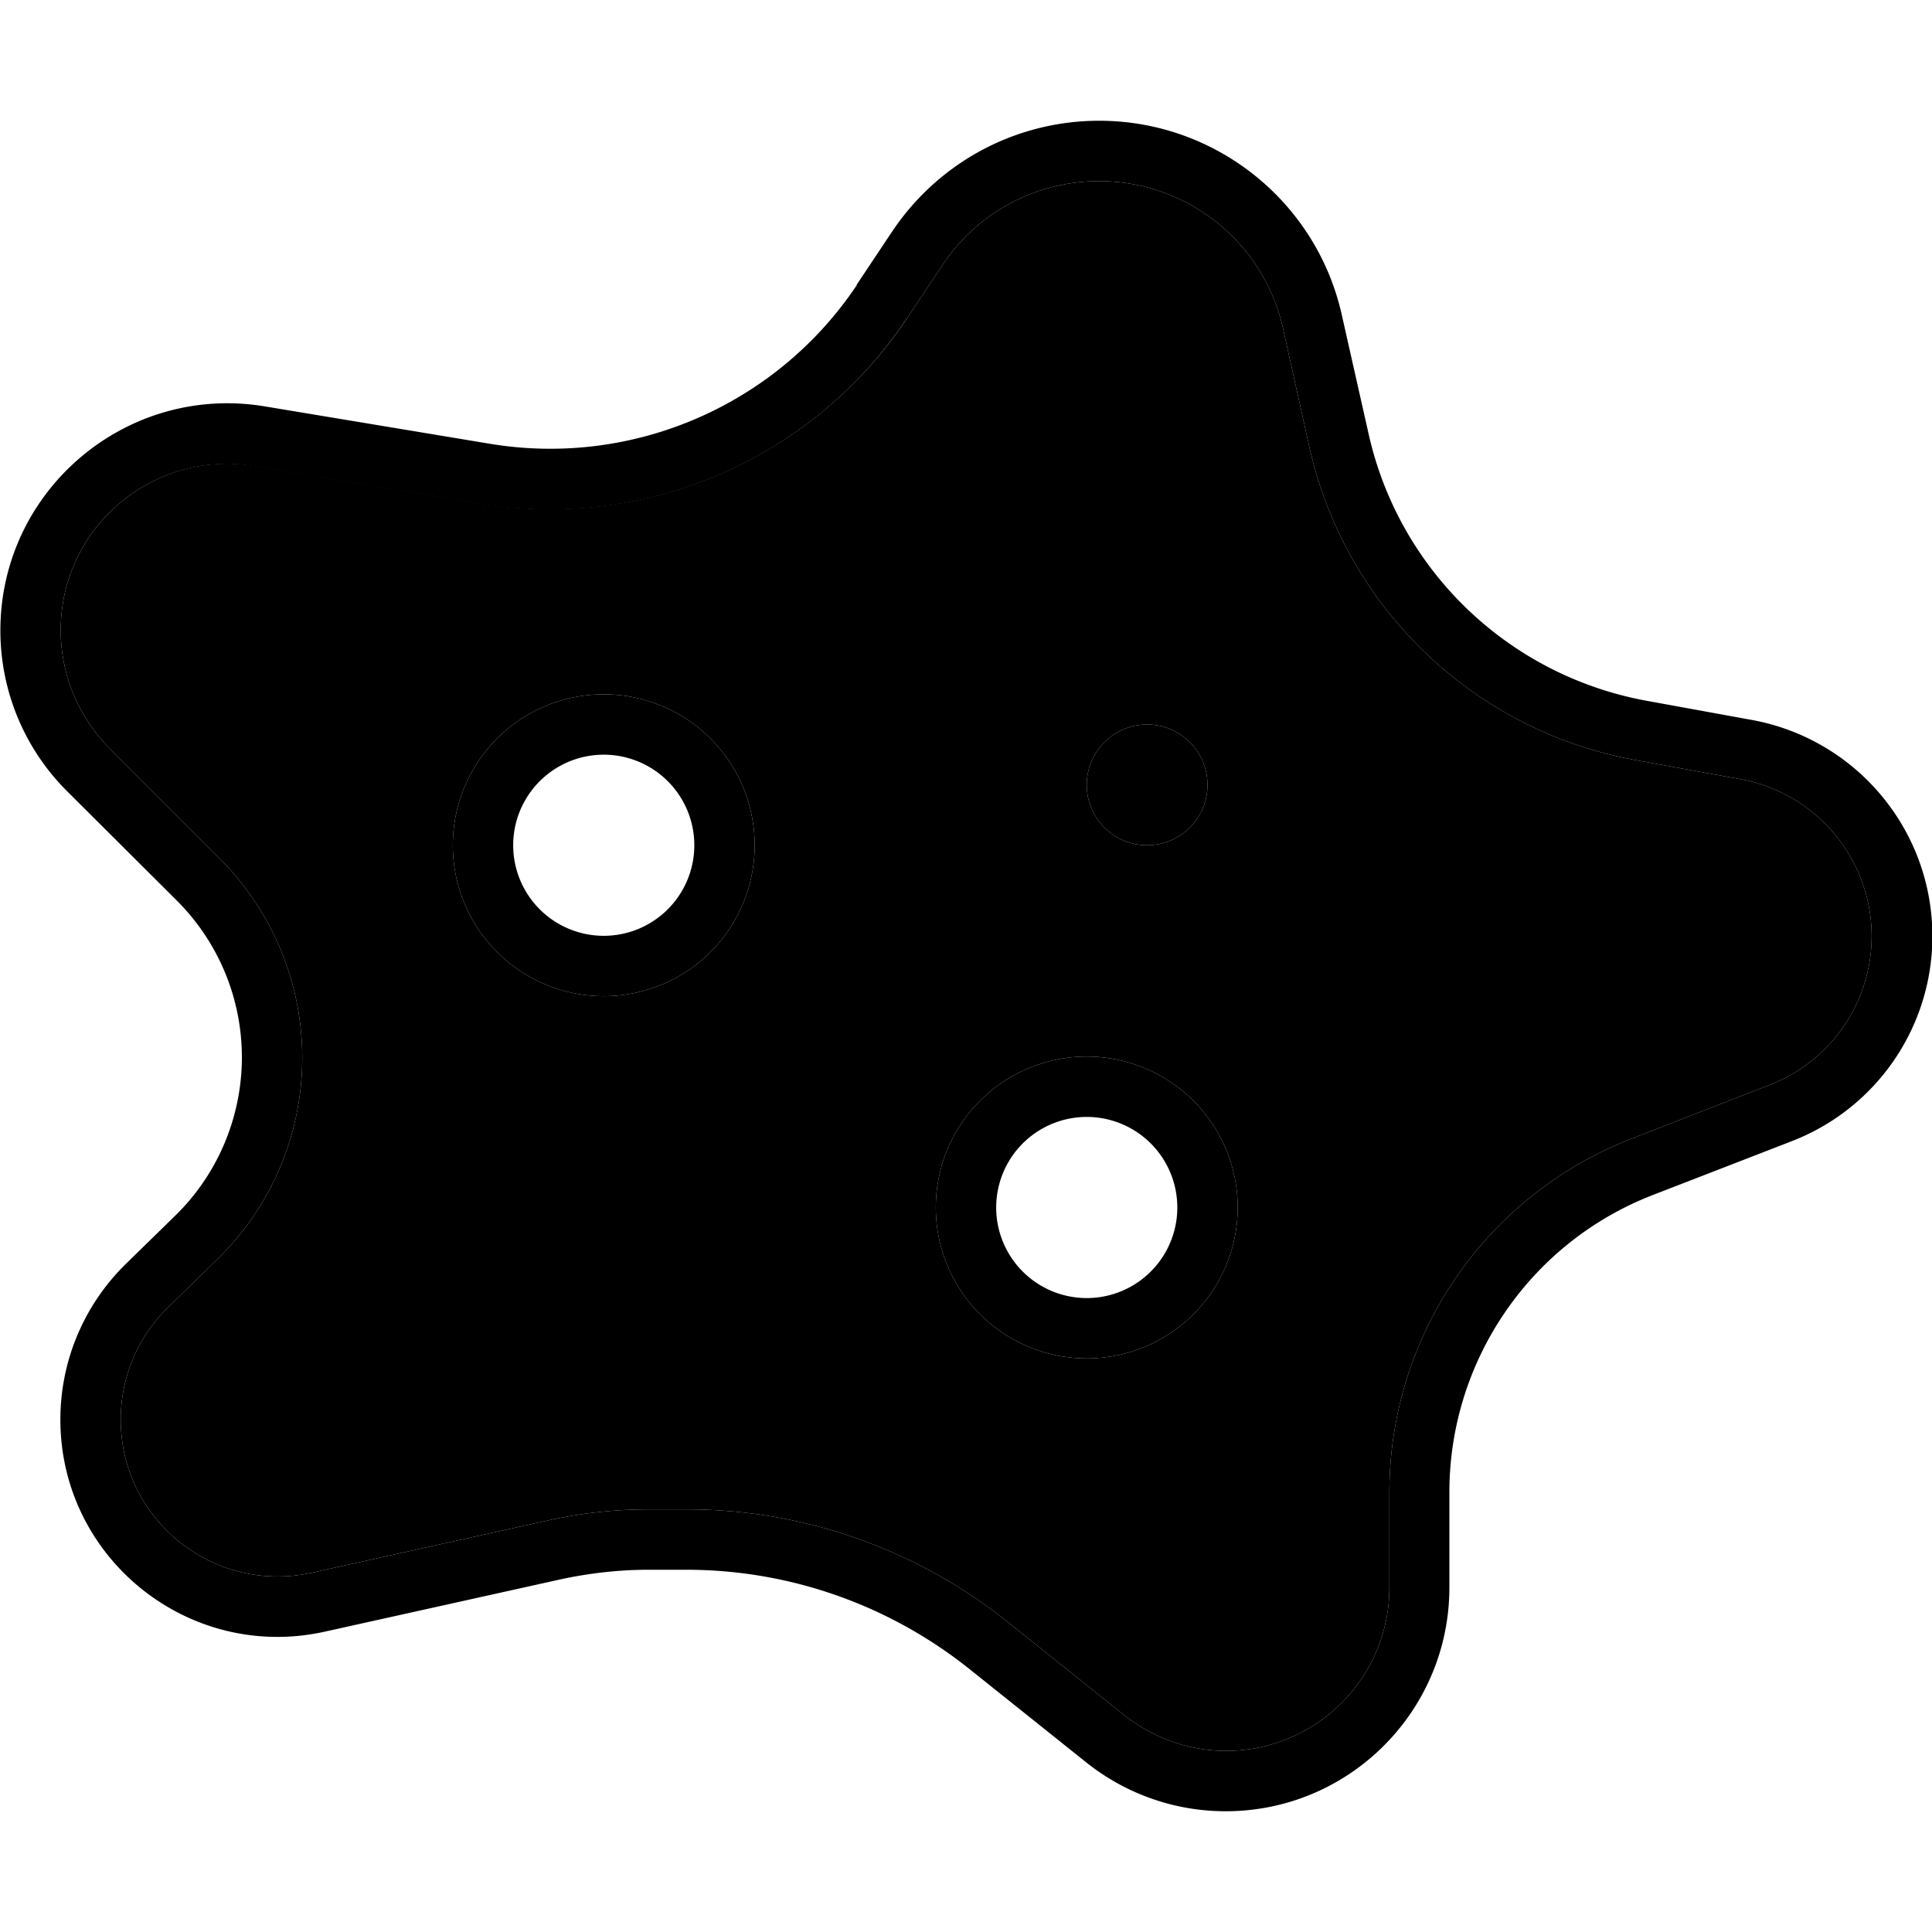 <svg xmlns="http://www.w3.org/2000/svg" width="24" height="24" viewBox="0 0 512 512"><path class="pr-icon-duotone-secondary" d="M16.1 167.1c0 11.7 4.7 22.9 12.9 31.2l29.2 29.2c14 14 21.9 33 21.9 52.8c0 20.1-8.1 39.4-22.5 53.4L44.5 346.5C36.5 354.3 32 365 32 376.2c0 26.6 24.6 46.3 50.6 40.6L144.9 403c8.9-2 18-3 27.1-3l10 0c30.9 0 60.8 10.5 85 29.8l30.9 24.7c7.7 6.1 17.2 9.5 27 9.5c23.9 0 43.3-19.4 43.3-43.3l0-25.2c0-41.5 25.5-78.7 64.1-93.7L469 287.5c16.3-6.3 27-22 27-39.4c0-20.4-14.6-37.9-34.7-41.6l-28-5.1c-42.8-7.8-76.8-40.5-86.3-82.9L340 87c-5.1-22.8-25.4-39-48.7-39c-16.7 0-32.3 8.3-41.5 22.2l-9.4 14.1c-24.8 37.2-69.1 56.4-113.2 49.1l-59.6-9.9C40.6 119 16 139.8 16.1 167.1zM200 224a40 40 0 1 1 -80 0 40 40 0 1 1 80 0zm128 96a40 40 0 1 1 -80 0 40 40 0 1 1 80 0zm-8-112a16 16 0 1 1 -32 0 16 16 0 1 1 32 0z"/><path class="pr-icon-duotone-primary" d="M240.3 84.4c-24.8 37.2-69.1 56.4-113.2 49.1l-59.6-9.9C40.6 119 16 139.8 16.1 167.1c0 11.7 4.7 22.9 12.9 31.2l29.2 29.2c14 14 21.9 33 21.9 52.8c0 20.1-8.1 39.4-22.5 53.4L44.5 346.5C36.5 354.3 32 365 32 376.2c0 26.6 24.6 46.3 50.6 40.6L144.9 403c8.9-2 18-3 27.1-3l10 0c30.9 0 60.8 10.5 85 29.8l30.9 24.7c7.7 6.1 17.2 9.5 27 9.5c23.9 0 43.3-19.4 43.3-43.3l0-25.2c0-41.5 25.5-78.7 64.1-93.7L469 287.5c16.3-6.3 27-22 27-39.4c0-20.4-14.6-37.9-34.7-41.6l-28-5.1c-42.8-7.8-76.8-40.5-86.3-82.9L340 87c-5.1-22.8-25.4-39-48.7-39c-16.7 0-32.3 8.3-41.5 22.2l-9.4 14.1zM227 75.5l9.4-14.1C248.7 43 269.2 32 291.3 32c30.8 0 57.6 21.4 64.3 51.5l7.1 31.5c8.1 36.2 37.1 64 73.6 70.7l28 5.1c27.7 5.1 47.8 29.2 47.8 57.3c0 24.1-14.8 45.6-37.2 54.3L438 316.7c-32.5 12.6-53.9 43.9-53.9 78.8l0 25.2c0 32.7-26.5 59.3-59.3 59.3c-13.5 0-26.5-4.6-37-13l-30.9-24.7c-21.3-17-47.7-26.3-75-26.3l-10 0c-7.9 0-15.8 .9-23.6 2.6L86.1 432.4c-36 8-70.1-19.4-70.1-56.2c0-15.5 6.2-30.3 17.3-41.2l13.1-12.8c11.3-11 17.7-26.2 17.7-42c0-15.6-6.2-30.5-17.2-41.5L17.7 209.6C6.4 198.3 .1 183 .1 167.1c0-37.2 33.4-65.5 70.1-59.4l59.6 9.9c37.9 6.3 76-10.2 97.3-42.1zM304 192a16 16 0 1 1 0 32 16 16 0 1 1 0-32zM120 224a40 40 0 1 1 80 0 40 40 0 1 1 -80 0zm40 24a24 24 0 1 0 0-48 24 24 0 1 0 0 48zm128 32a40 40 0 1 1 0 80 40 40 0 1 1 0-80zm24 40a24 24 0 1 0 -48 0 24 24 0 1 0 48 0z"/></svg>